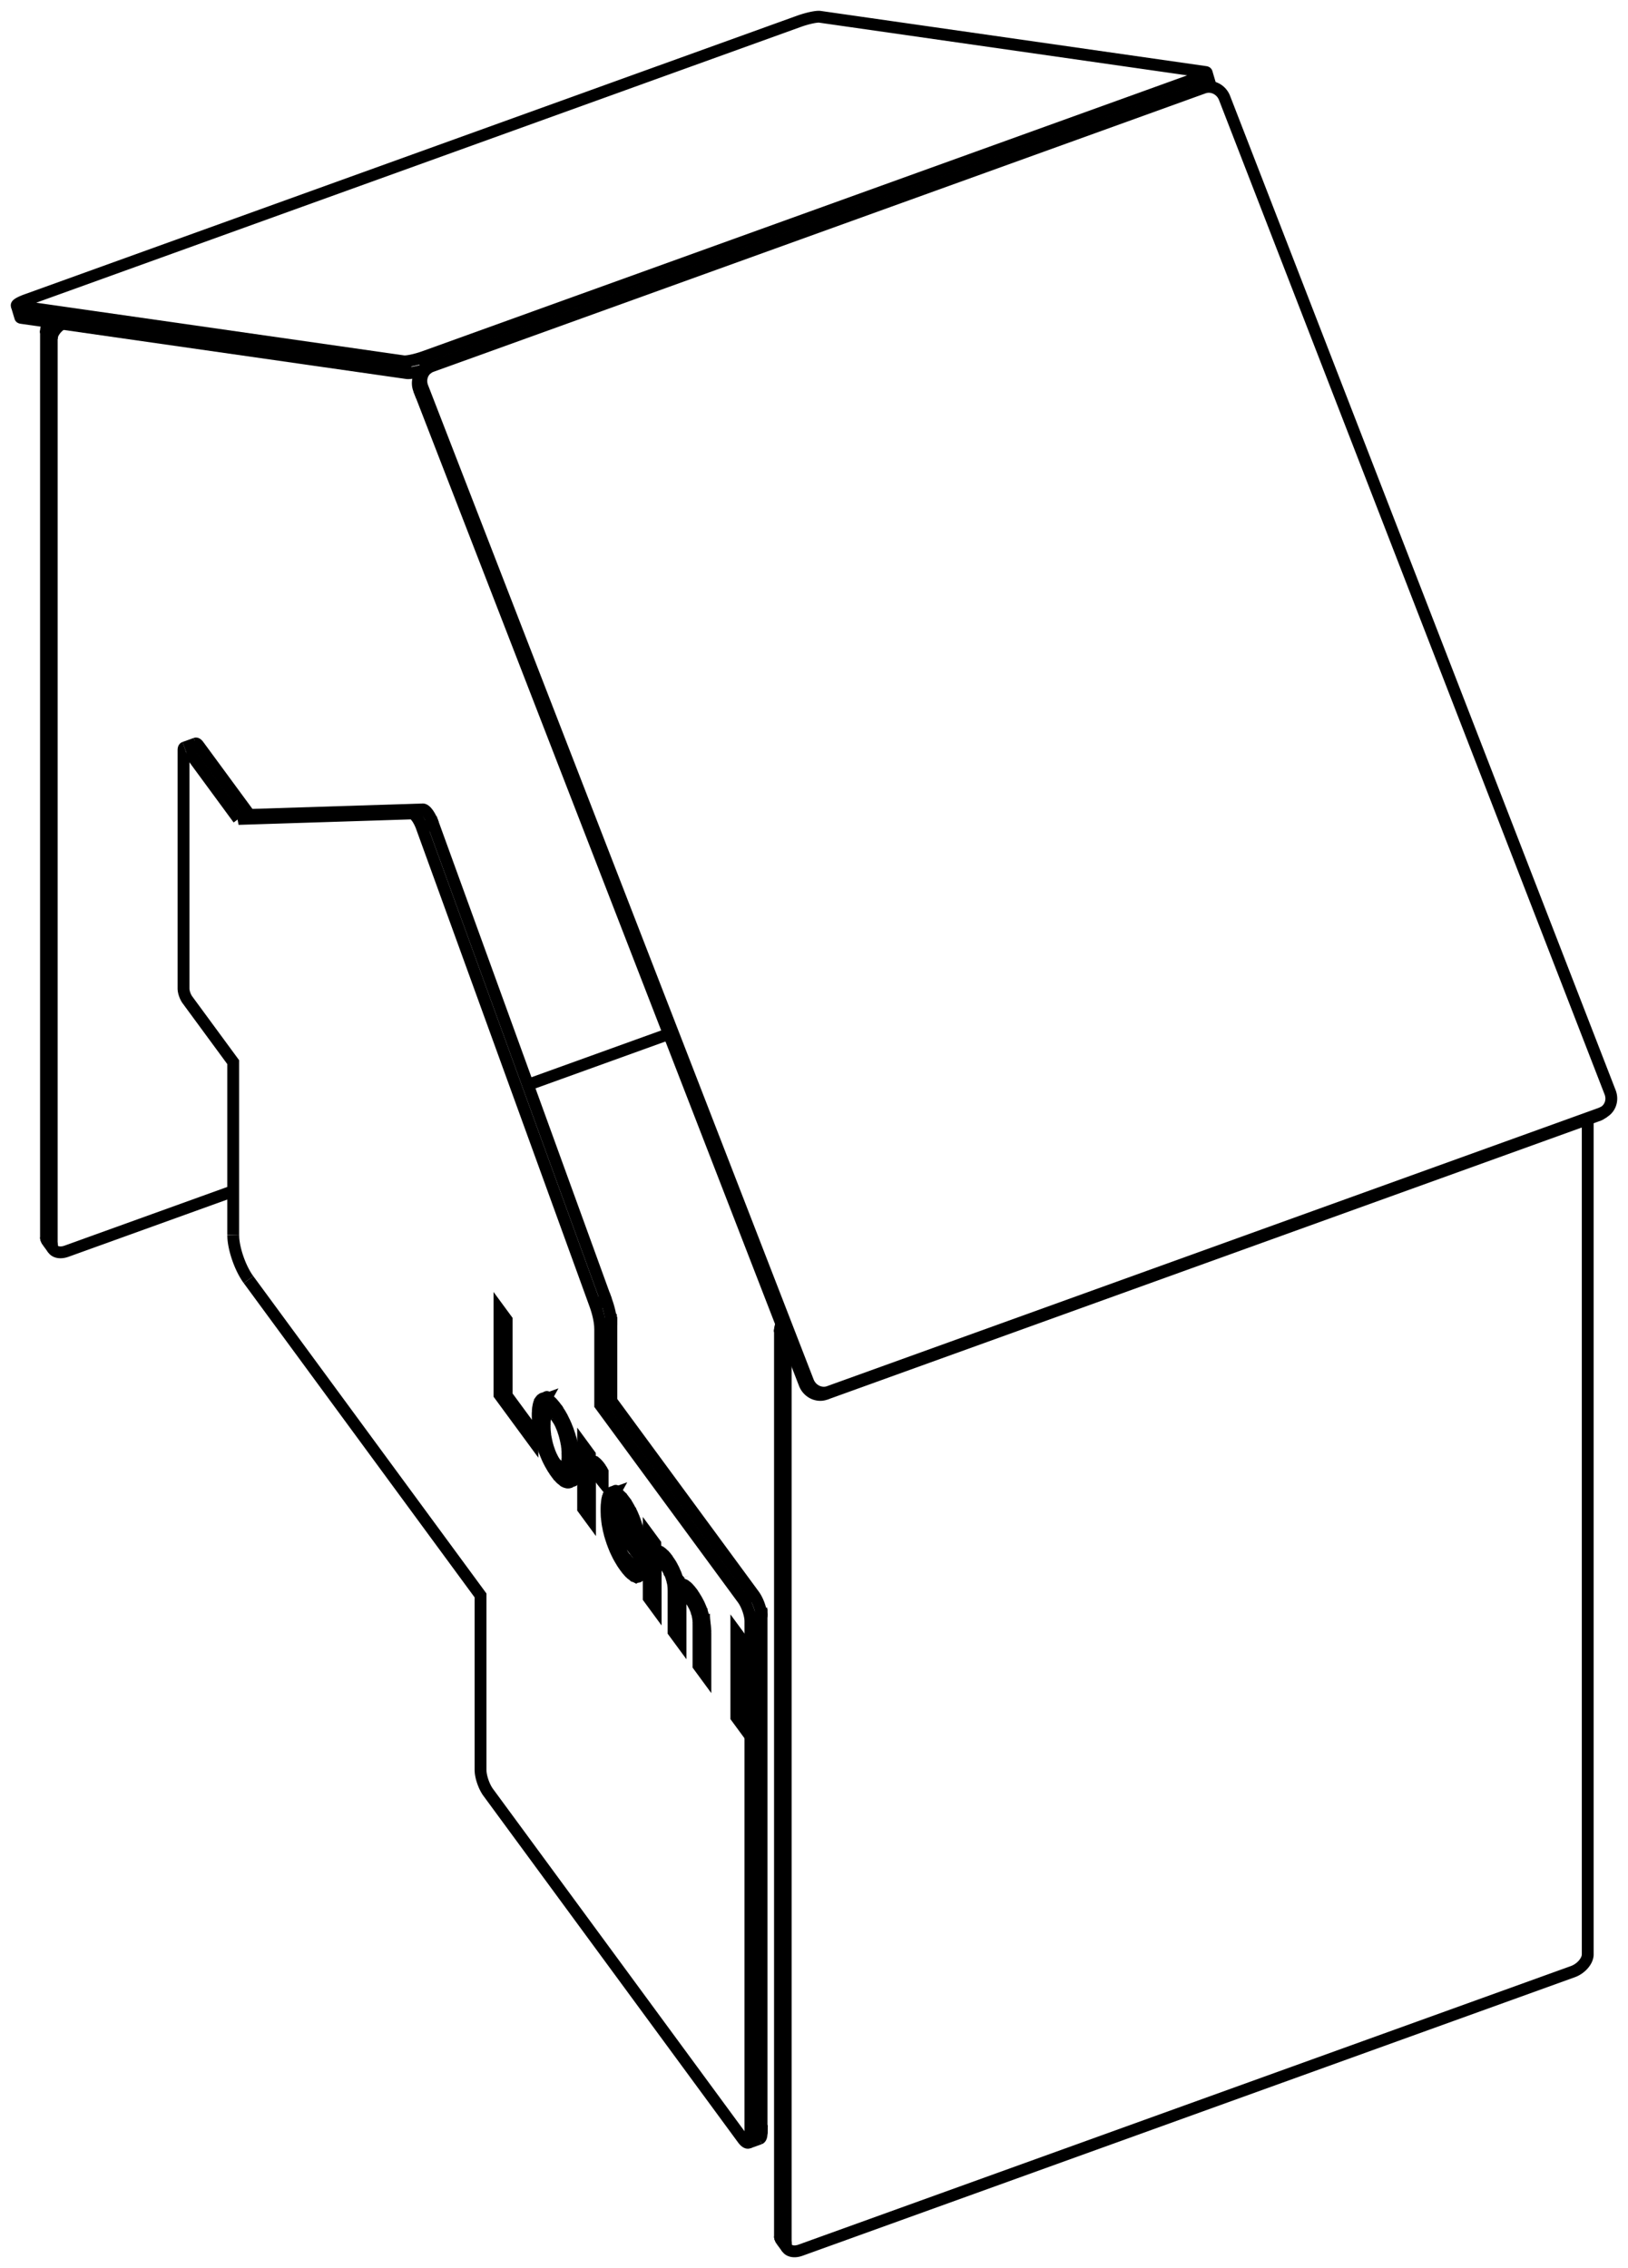 <svg version="1.1" xmlns="http://www.w3.org/2000/svg" viewBox="-48.729 -54.655 97.458 135.78" fill="none" stroke="black" stroke-width="0.6%" vector-effect="non-scaling-stroke">
    <path d="M -23.647 -31.34 L -0.565 28.191 A 1 0.943 237.622 0 0 0.628 28.819 L 0.685 28.8 L 0.896 28.666 L 47.13 11.99 L 47.239 11.943 A 1 0.943 237.622 0 0 47.305 11.904 A 1 0.943 237.622 0 0 47.659 10.739 L 24.576 -48.792 A 1 0.943 237.622 0 0 23.383 -49.42 L 23.326 -49.402 L -22.908 -32.725 L -23.016 -32.678 A 1 0.943 237.622 0 0 -23.082 -32.64 A 1 0.943 237.622 0 0 -23.436 -31.474 L -0.353 28.057 A 1 0.943 237.622 0 0 0.84 28.685 L 0.896 28.666" />
    <path d="M -23.294 -32.506 A 1 0.943 237.622 0 0 -23.647 -31.34 L -23.436 -31.474" />
    <path d="M 0.628 28.819 L 0.84 28.685" />
    <path d="M 47.027 12.077 A 1 0.943 237.622 0 0 47.094 12.038" />
    <path d="M 46.919 12.124 L 47.027 12.077 L 47.239 11.943" />
    <path d="M 0.685 28.8 L 46.919 12.124 L 47.13 11.99" />
    <path d="M -47.516 -35.659 A 1 0.162 163.409 0 0 -47.447 -35.623 L -24.365 -32.317 A 1 0.162 163.409 0 0 -23.231 -32.546" />
    <path d="M 23.558 -49.452 A 1 0.162 163.409 0 0 23.717 -49.599" />
    <path d="M 23.21 -49.36 L 23.016 -50.012 A 1 0.162 163.409 0 0 23.505 -50.309 A 1 0.162 163.409 0 0 23.436 -50.344 L 0.353 -53.65 A 1 0.162 163.409 0 0 -0.84 -53.401 L -0.896 -53.381 L -47.13 -36.705 L -47.239 -36.665 A 1 0.162 163.409 0 0 -47.728 -36.368 A 1 0.162 163.409 0 0 -47.659 -36.333 L -24.576 -33.026 A 1 0.162 163.409 0 0 -23.383 -33.275 L -23.326 -33.295 L 22.908 -49.971 L 23.016 -50.012" />
    <path d="M 23.102 -49.321 L 22.908 -49.971" />
    <path d="M -2.03 79.284 A 1 0.634 323.696 0 0 -1.954 79.469" />
    <path d="M -2.037 79.197 L -2.03 79.284 L -1.687 79.751 A 1 0.634 323.696 0 0 -1.61 79.936 A 1 0.634 323.696 0 0 -0.805 80.057 L 45.429 63.381 A 1 0.634 323.696 0 0 46.317 62.392 L 46.318 62.347 L 46.318 12.341" />
    <path d="M -2.037 24.973 L -2.037 79.197 L -1.694 79.664 L -1.687 79.751" />
    <path d="M -2.035 24.928 L -2.037 24.973 L -1.694 25.441 L -1.694 79.664" />
    <path d="M -1.947 24.627 A 1 0.634 323.696 0 0 -2.035 24.928 L -1.692 25.395 L -1.694 25.441" />
    <path d="M -1.68 25.314 A 1 0.634 323.696 0 0 -1.692 25.395" />
    <path d="M -23.123 -32.614 L -23.326 -33.295" />
    <path d="M -23.176 -32.58 L -23.383 -33.275" />
    <path d="M -45.968 19.477 A 1 0.634 323.696 0 0 -45.892 19.662" />
    <path d="M -45.975 19.39 L -45.968 19.477 L -45.625 19.944 A 1 0.634 323.696 0 0 -45.549 20.129 A 1 0.634 323.696 0 0 -44.743 20.25 L -34.768 16.653" />
    <path d="M -45.975 -34.833 L -45.975 19.39 L -45.632 19.858 L -45.625 19.944" />
    <path d="M -45.973 -34.879 L -45.975 -34.833 L -45.632 -34.366 L -45.632 19.858" />
    <path d="M -45.756 -35.381 A 1 0.634 323.696 0 0 -45.973 -34.879 L -45.63 -34.412 L -45.632 -34.366" />
    <path d="M -45.006 -35.274 A 1 0.634 323.696 0 0 -45.63 -34.412" />
    <path d="M -17.127 10.29 L -8.686 7.245" />
    <path d="M -33.853 21.952 L -19.962 40.86 L -19.962 51.312 L -19.958 51.406 A 1 0.327 70.166 0 0 -19.504 52.648 L -4.263 73.394 A 1 0.327 70.166 0 0 -3.924 73.621 A 1 0.327 70.166 0 0 -3.806 73.347 L -3.806 73.303 L -3.806 42.41 L -3.809 42.316 A 1 0.327 70.166 0 0 -4.263 41.074 L -12.799 29.455 L -12.799 24.924 L -12.806 24.736 A 2 0.653 70.166 0 0 -13.109 23.432 L -23.47 -5.104 A 1 0.327 70.166 0 0 -24.097 -5.957 L -34.458 -5.627 L -33.792 -5.868 L -36.848 -10.028 A 0.5 0.163 70.166 0 0 -37.017 -10.141" />
    <path d="M -3.257 73.381 A 1 0.327 70.166 0 0 -3.14 73.106 L -3.806 73.347" />
    <path d="M -3.14 73.106 L -3.139 73.063 L -3.806 73.303" />
    <path d="M -3.139 73.063 L -3.139 42.17 L -3.806 42.41" />
    <path d="M -3.139 42.17 L -3.142 42.075 L -3.809 42.316" />
    <path d="M -3.142 42.075 A 1 0.327 70.166 0 0 -3.596 40.833 L -12.132 29.214 L -12.799 29.455" />
    <path d="M -12.132 29.214 L -12.132 24.684 L -12.799 24.924" />
    <path d="M -12.132 24.684 L -12.14 24.495 L -12.806 24.736" />
    <path d="M -12.14 24.495 A 2 0.653 70.166 0 0 -12.442 23.192 L -13.109 23.432" />
    <path d="M -12.442 23.192 L -22.804 -5.344 L -23.47 -5.104" />
    <path d="M -22.804 -5.344 A 1 0.327 70.166 0 0 -23.43 -6.197 L -24.097 -5.957" />
    <path d="M -23.43 -6.197 L -33.792 -5.868" />
    <path d="M -34.768 19.279 L -34.761 19.468 A 2 0.653 70.166 0 0 -33.853 21.952" />
    <path d="M -34.458 -5.627 L -37.514 -9.787 A 0.5 0.163 70.166 0 0 -37.684 -9.901 L -37.017 -10.141" />
    <path d="M -37.684 -9.901 A 0.5 0.163 70.166 0 0 -37.743 -9.764 L -37.743 -9.742 L -37.743 4.528 L -37.741 4.575 A 0.5 0.163 70.166 0 0 -37.514 5.196 L -34.768 8.934 L -34.768 19.279" />
    <path d="M -11.311 39.148 C -11.3 39.16 -11.29 39.18 -11.28 39.191 C -11.27 39.2 -11.26 39.22 -11.249 39.232 C -11.24 39.25 -11.23 39.26 -11.217 39.272 C -11.21 39.28 -11.2 39.3 -11.186 39.311 C -11.18 39.32 -11.17 39.34 -11.155 39.348 C -11.14 39.36 -11.13 39.37 -11.124 39.384 C -11.11 39.4 -11.1 39.41 -11.093 39.419 C -11.08 39.43 -11.07 39.44 -11.063 39.453 C -11.05 39.46 -11.04 39.48 -11.03 39.486 C -11.02 39.5 -11.01 39.51 -10.998 39.519 C -10.99 39.53 -10.98 39.54 -10.967 39.549 C -10.96 39.56 -10.95 39.57 -10.935 39.577 C -10.92 39.59 -10.91 39.6 -10.903 39.604 C -10.89 39.61 -10.88 39.62 -10.872 39.629 C -10.86 39.64 -10.85 39.64 -10.841 39.651 C -10.83 39.66 -10.82 39.66 -10.811 39.671 C -10.8 39.68 -10.79 39.68 -10.781 39.689 C -10.77 39.69 -10.76 39.7 -10.752 39.705 C -10.74 39.71 -10.73 39.71 -10.724 39.718 C -10.71 39.72 -10.7 39.73 -10.695 39.729 C -10.69 39.73 -10.68 39.73 -10.67 39.737 C -10.66 39.74 -10.65 39.74 -10.645 39.743 C -10.64 39.74 -10.63 39.75 -10.62 39.746 C -10.61 39.75 -10.6 39.75 -10.596 39.748 C -10.59 39.75 -10.58 39.75 -10.573 39.747 C -10.57 39.75 -10.56 39.75 -10.55 39.745 C -10.54 39.74 -10.54 39.74 -10.528 39.74 C -10.52 39.74 -10.51 39.74 -10.507 39.734 C -10.5 39.73 -10.49 39.73 -10.486 39.725 C -10.48 39.72 -10.47 39.72 -10.463 39.713 C -10.46 39.71 -10.45 39.7 -10.441 39.698 C -10.43 39.69 -10.43 39.69 -10.42 39.681 C -10.41 39.67 -10.41 39.67 -10.399 39.661 L -10.652 39.011 C -10.66 39.02 -10.67 39.02 -10.677 39.026 C -10.69 39.03 -10.69 39.03 -10.703 39.037 C -10.71 39.04 -10.72 39.04 -10.723 39.043 C -10.73 39.04 -10.74 39.05 -10.744 39.047 C -10.75 39.05 -10.76 39.05 -10.766 39.05 C -10.77 39.05 -10.78 39.05 -10.788 39.05 C -10.8 39.05 -10.8 39.05 -10.81 39.049 C -10.82 39.05 -10.83 39.05 -10.834 39.045 C -10.84 39.04 -10.85 39.04 -10.857 39.04 C -10.87 39.04 -10.87 39.04 -10.882 39.033 C -10.89 39.03 -10.91 39.02 -10.918 39.018 C -10.92 39.02 -10.93 39.01 -10.937 39.009 C -10.94 39.01 -10.95 39 -10.958 38.998 C -10.96 38.99 -10.97 38.99 -10.978 38.984 C -10.99 38.98 -10.99 38.97 -10.999 38.969 C -11.01 38.96 -11.01 38.96 -11.021 38.953 C -11.03 38.95 -11.04 38.94 -11.042 38.934 C -11.05 38.93 -11.06 38.92 -11.065 38.914 C -11.07 38.91 -11.08 38.9 -11.087 38.892 C -11.1 38.88 -11.1 38.88 -11.111 38.868 C -11.12 38.86 -11.13 38.85 -11.136 38.842 C -11.15 38.82 -11.17 38.81 -11.186 38.785 C -11.2 38.77 -11.22 38.74 -11.237 38.722 C -11.25 38.7 -11.27 38.68 -11.289 38.653 C -11.3 38.64 -11.31 38.63 -11.316 38.615 C -11.33 38.6 -11.33 38.59 -11.343 38.576 C -11.35 38.56 -11.36 38.55 -11.37 38.536 C -11.38 38.52 -11.39 38.51 -11.397 38.494 C -11.41 38.48 -11.41 38.47 -11.423 38.452 C -11.43 38.44 -11.44 38.42 -11.449 38.409 C -11.46 38.39 -11.47 38.38 -11.475 38.364 C -11.48 38.35 -11.49 38.33 -11.5 38.319 C -11.51 38.3 -11.52 38.29 -11.525 38.272 C -11.53 38.26 -11.54 38.24 -11.55 38.225 C -11.56 38.21 -11.57 38.19 -11.574 38.176 C -11.58 38.16 -11.59 38.14 -11.598 38.127 C -11.61 38.11 -11.62 38.09 -11.626 38.066 C -11.63 38.05 -11.64 38.03 -11.652 38.005 C -11.66 37.98 -11.67 37.96 -11.679 37.942 C -11.69 37.92 -11.7 37.9 -11.704 37.879 C -11.71 37.86 -11.72 37.84 -11.729 37.815 C -11.74 37.79 -11.74 37.77 -11.752 37.75 C -11.76 37.73 -11.77 37.71 -11.775 37.684 C -11.78 37.66 -11.79 37.64 -11.797 37.618 C -11.81 37.59 -11.82 37.56 -11.825 37.529 C -11.83 37.5 -11.84 37.47 -11.851 37.441 C -11.86 37.43 -11.86 37.41 -11.863 37.397 C -11.87 37.38 -11.87 37.37 -11.875 37.353 C -11.88 37.34 -11.88 37.32 -11.886 37.309 C -11.89 37.29 -11.89 37.28 -11.897 37.265 C -11.9 37.25 -11.9 37.24 -11.907 37.221 C -11.91 37.21 -11.91 37.19 -11.917 37.178 C -11.92 37.15 -11.93 37.12 -11.935 37.092 C -11.94 37.08 -11.94 37.06 -11.943 37.048 C -11.95 37.03 -11.95 37.02 -11.951 37.004 C -11.95 36.99 -11.96 36.98 -11.959 36.961 C -11.96 36.95 -11.96 36.93 -11.965 36.918 C -11.97 36.9 -11.97 36.89 -11.971 36.875 C -11.97 36.86 -11.98 36.85 -11.977 36.833 C -11.98 36.82 -11.98 36.8 -11.982 36.791 C -11.98 36.78 -11.99 36.76 -11.987 36.749 C -11.99 36.72 -11.99 36.69 -11.995 36.668 C -12 36.64 -12 36.61 -12 36.588 C -12 36.56 -12 36.54 -12.004 36.509 C -12.01 36.48 -12.01 36.46 -12.006 36.433 L -10.368 38.662 L -10.368 38.394 C -10.37 38.36 -10.37 38.33 -10.369 38.292 C -10.37 38.26 -10.37 38.22 -10.372 38.189 C -10.37 38.15 -10.37 38.12 -10.376 38.083 C -10.38 38.05 -10.38 38.01 -10.382 37.975 C -10.38 37.94 -10.39 37.91 -10.39 37.875 C -10.39 37.84 -10.4 37.81 -10.4 37.774 C -10.4 37.74 -10.41 37.7 -10.411 37.67 C -10.41 37.65 -10.42 37.64 -10.418 37.618 C -10.42 37.6 -10.42 37.58 -10.425 37.565 C -10.43 37.55 -10.43 37.53 -10.433 37.509 C -10.44 37.49 -10.44 37.47 -10.442 37.452 C -10.45 37.43 -10.45 37.41 -10.451 37.395 C -10.45 37.38 -10.46 37.36 -10.461 37.338 C -10.46 37.32 -10.47 37.3 -10.472 37.28 C -10.48 37.26 -10.48 37.24 -10.484 37.222 C -10.49 37.2 -10.49 37.18 -10.496 37.164 C -10.5 37.14 -10.5 37.12 -10.509 37.105 C -10.51 37.09 -10.52 37.07 -10.521 37.049 C -10.53 37.03 -10.53 37.01 -10.535 36.992 C -10.54 36.97 -10.54 36.95 -10.549 36.936 C -10.55 36.92 -10.56 36.9 -10.564 36.879 C -10.57 36.86 -10.57 36.84 -10.579 36.823 C -10.58 36.8 -10.59 36.78 -10.595 36.766 C -10.6 36.75 -10.61 36.73 -10.612 36.709 C -10.62 36.69 -10.62 36.67 -10.63 36.652 C -10.64 36.63 -10.64 36.61 -10.649 36.591 C -10.66 36.57 -10.66 36.55 -10.669 36.53 C -10.68 36.51 -10.68 36.49 -10.69 36.469 C -10.7 36.45 -10.7 36.43 -10.711 36.409 C -10.72 36.39 -10.73 36.37 -10.733 36.349 C -10.74 36.33 -10.75 36.31 -10.756 36.29 C -10.76 36.27 -10.77 36.25 -10.779 36.23 C -10.79 36.21 -10.79 36.19 -10.803 36.172 C -10.81 36.16 -10.82 36.14 -10.821 36.128 C -10.83 36.11 -10.83 36.1 -10.84 36.084 C -10.85 36.07 -10.85 36.05 -10.859 36.041 C -10.87 36.03 -10.87 36.01 -10.879 35.998 C -10.89 35.97 -10.9 35.94 -10.918 35.913 C -10.93 35.89 -10.95 35.86 -10.959 35.83 C -10.97 35.82 -10.97 35.8 -10.981 35.788 C -10.99 35.77 -10.99 35.76 -11.002 35.746 C -11.01 35.73 -11.02 35.72 -11.024 35.705 C -11.03 35.69 -11.04 35.68 -11.046 35.665 C -11.05 35.65 -11.06 35.64 -11.069 35.625 C -11.08 35.61 -11.08 35.6 -11.091 35.586 C -11.1 35.57 -11.11 35.56 -11.114 35.547 C -11.12 35.53 -11.13 35.52 -11.137 35.509 C -11.15 35.49 -11.16 35.48 -11.164 35.463 C -11.17 35.45 -11.18 35.43 -11.192 35.419 C -11.2 35.4 -11.21 35.39 -11.22 35.375 C -11.23 35.36 -11.24 35.35 -11.249 35.332 C -11.26 35.32 -11.27 35.3 -11.277 35.291 C -11.29 35.28 -11.3 35.26 -11.305 35.249 C -11.31 35.24 -11.32 35.22 -11.334 35.209 C -11.34 35.2 -11.35 35.18 -11.363 35.17 C -11.37 35.16 -11.38 35.14 -11.394 35.128 C -11.4 35.11 -11.41 35.1 -11.425 35.088 C -11.44 35.08 -11.45 35.06 -11.456 35.05 C -11.47 35.04 -11.48 35.03 -11.486 35.013 C -11.5 35 -11.51 34.99 -11.517 34.978 C -11.53 34.97 -11.54 34.96 -11.547 34.945 C -11.56 34.93 -11.57 34.92 -11.577 34.914 C -11.59 34.9 -11.6 34.89 -11.607 34.885 C -11.62 34.87 -11.63 34.86 -11.645 34.849 C -11.66 34.84 -11.67 34.83 -11.683 34.817 C -11.7 34.81 -11.71 34.8 -11.72 34.788 C -11.73 34.78 -11.74 34.77 -11.757 34.762 C -11.77 34.75 -11.78 34.75 -11.793 34.74 C -11.81 34.73 -11.82 34.73 -11.829 34.72 C -11.84 34.71 -11.85 34.71 -11.864 34.704 C -11.88 34.7 -11.89 34.69 -11.898 34.69 C -11.91 34.69 -11.92 34.68 -11.931 34.68 C -11.94 34.68 -11.95 34.67 -11.963 34.673 C -11.97 34.67 -11.98 34.67 -11.995 34.669 C -12 34.67 -12.02 34.67 -12.025 34.668 C -12.03 34.67 -12.04 34.67 -12.045 34.669 C -12.05 34.67 -12.06 34.67 -12.065 34.672 C -12.07 34.67 -12.08 34.68 -12.084 34.677 C -12.09 34.68 -12.1 34.68 -12.103 34.683 C -12.11 34.69 -12.12 34.69 -12.129 34.694 C -12.14 34.7 -12.15 34.7 -12.155 34.708 C -12.16 34.71 -12.17 34.72 -12.179 34.726 C -12.19 34.73 -12.19 34.74 -12.202 34.746 C -12.21 34.75 -12.22 34.76 -12.223 34.77 C -12.23 34.78 -12.24 34.79 -12.244 34.796 C -12.25 34.81 -12.26 34.81 -12.264 34.825 C -12.27 34.84 -12.28 34.85 -12.282 34.857 C -12.29 34.87 -12.29 34.88 -12.299 34.89 C -12.3 34.9 -12.31 34.91 -12.315 34.926 C -12.32 34.94 -12.32 34.95 -12.33 34.964 C -12.33 34.98 -12.34 34.99 -12.343 35.005 C -12.35 35.02 -12.35 35.03 -12.355 35.047 C -12.36 35.06 -12.36 35.08 -12.367 35.092 C -12.37 35.11 -12.37 35.12 -12.377 35.14 C -12.38 35.16 -12.38 35.17 -12.386 35.189 C -12.39 35.21 -12.39 35.22 -12.394 35.242 C -12.4 35.26 -12.4 35.28 -12.401 35.298 C -12.4 35.32 -12.4 35.34 -12.407 35.355 C -12.41 35.37 -12.41 35.39 -12.411 35.415 C -12.41 35.46 -12.42 35.5 -12.418 35.54 C -12.42 35.56 -12.42 35.58 -12.419 35.605 C -12.42 35.63 -12.42 35.65 -12.42 35.671 L -12.42 35.79 C -12.42 35.81 -12.42 35.83 -12.419 35.852 C -12.42 35.87 -12.42 35.89 -12.418 35.915 C -12.42 35.94 -12.42 35.96 -12.416 35.979 C -12.42 36 -12.41 36.02 -12.413 36.043 C -12.41 36.07 -12.41 36.09 -12.409 36.109 C -12.41 36.13 -12.41 36.15 -12.404 36.176 C -12.4 36.2 -12.4 36.22 -12.398 36.244 C -12.4 36.27 -12.39 36.29 -12.391 36.313 C -12.39 36.33 -12.39 36.35 -12.385 36.368 C -12.38 36.39 -12.38 36.41 -12.378 36.424 C -12.38 36.44 -12.37 36.46 -12.37 36.48 C -12.37 36.5 -12.36 36.52 -12.362 36.537 C -12.36 36.56 -12.36 36.58 -12.352 36.594 C -12.35 36.61 -12.35 36.63 -12.343 36.652 C -12.34 36.67 -12.34 36.69 -12.332 36.711 C -12.33 36.73 -12.32 36.75 -12.321 36.77 C -12.32 36.79 -12.31 36.81 -12.309 36.827 C -12.31 36.85 -12.3 36.87 -12.297 36.885 C -12.29 36.9 -12.29 36.92 -12.284 36.943 C -12.28 36.96 -12.28 36.98 -12.271 37.001 C -12.27 37.02 -12.26 37.04 -12.256 37.06 C -12.25 37.08 -12.25 37.1 -12.241 37.119 C -12.24 37.14 -12.23 37.16 -12.226 37.178 C -12.22 37.2 -12.21 37.22 -12.209 37.237 C -12.2 37.26 -12.19 37.29 -12.186 37.317 C -12.18 37.34 -12.17 37.37 -12.163 37.396 C -12.15 37.42 -12.15 37.45 -12.137 37.476 C -12.13 37.5 -12.12 37.53 -12.111 37.556 C -12.1 37.58 -12.09 37.61 -12.085 37.634 C -12.08 37.66 -12.07 37.69 -12.057 37.711 C -12.05 37.74 -12.04 37.76 -12.029 37.789 C -12.02 37.81 -12.01 37.84 -12 37.865 C -11.99 37.89 -11.98 37.92 -11.97 37.941 C -11.96 37.97 -11.95 37.99 -11.94 38.016 C -11.93 38.04 -11.92 38.07 -11.908 38.091 C -11.9 38.12 -11.89 38.14 -11.876 38.164 C -11.87 38.18 -11.86 38.19 -11.856 38.21 C -11.85 38.22 -11.84 38.24 -11.835 38.255 C -11.83 38.27 -11.82 38.28 -11.814 38.299 C -11.81 38.31 -11.8 38.33 -11.793 38.344 C -11.78 38.37 -11.76 38.4 -11.75 38.43 C -11.74 38.46 -11.72 38.49 -11.706 38.515 C -11.69 38.54 -11.68 38.57 -11.661 38.598 C -11.65 38.63 -11.63 38.65 -11.616 38.679 C -11.6 38.71 -11.59 38.73 -11.57 38.758 C -11.55 38.78 -11.54 38.81 -11.523 38.834 C -11.51 38.85 -11.51 38.86 -11.497 38.876 C -11.49 38.89 -11.48 38.9 -11.471 38.917 C -11.46 38.93 -11.45 38.94 -11.444 38.957 C -11.44 38.97 -11.43 38.98 -11.418 38.997 C -11.4 39.02 -11.38 39.05 -11.365 39.074 C -11.35 39.1 -11.33 39.12 -11.311 39.148 Z" />
    <path d="M -8.772 38.695 C -8.79 38.67 -8.8 38.65 -8.82 38.632 C -8.84 38.61 -8.85 38.59 -8.868 38.571 C -8.88 38.55 -8.9 38.53 -8.915 38.515 C -8.93 38.5 -8.95 38.48 -8.961 38.462 C -8.98 38.45 -8.99 38.43 -9.002 38.418 C -9.02 38.4 -9.03 38.39 -9.043 38.378 C -9.06 38.36 -9.07 38.35 -9.082 38.341 C -9.1 38.33 -9.11 38.32 -9.121 38.308 C -9.13 38.3 -9.15 38.29 -9.16 38.278 C -9.17 38.27 -9.17 38.27 -9.179 38.265 C -9.18 38.26 -9.19 38.26 -9.197 38.253 C -9.2 38.25 -9.21 38.25 -9.216 38.242 C -9.22 38.24 -9.23 38.23 -9.234 38.231 C -9.24 38.23 -9.25 38.23 -9.252 38.222 C -9.26 38.22 -9.26 38.22 -9.27 38.214 C -9.28 38.21 -9.29 38.21 -9.297 38.203 C -9.31 38.2 -9.32 38.2 -9.324 38.195 C -9.33 38.19 -9.34 38.19 -9.35 38.189 C -9.36 38.19 -9.37 38.19 -9.376 38.186 C -9.38 38.19 -9.39 38.19 -9.4 38.185 C -9.41 38.19 -9.42 38.19 -9.424 38.187 C -9.43 38.19 -9.44 38.19 -9.448 38.192 C -9.46 38.19 -9.46 38.2 -9.47 38.198 C -9.48 38.2 -9.48 38.2 -9.49 38.207 L -9.501 37.773 L -9.892 37.241 L -9.892 41.01 L -9.479 41.573 L -9.479 38.821 C -9.48 38.81 -9.47 38.81 -9.467 38.798 C -9.46 38.79 -9.46 38.78 -9.455 38.776 C -9.45 38.77 -9.45 38.76 -9.442 38.757 C -9.44 38.75 -9.43 38.75 -9.428 38.741 C -9.42 38.74 -9.42 38.73 -9.415 38.728 C -9.41 38.72 -9.41 38.72 -9.401 38.717 C -9.4 38.71 -9.39 38.71 -9.387 38.708 C -9.38 38.71 -9.38 38.7 -9.371 38.701 C -9.37 38.7 -9.36 38.7 -9.354 38.696 C -9.35 38.7 -9.34 38.69 -9.336 38.694 C -9.33 38.69 -9.32 38.69 -9.318 38.694 C -9.31 38.69 -9.3 38.7 -9.298 38.697 C -9.29 38.7 -9.29 38.7 -9.282 38.701 C -9.28 38.7 -9.27 38.7 -9.265 38.707 C -9.26 38.71 -9.25 38.71 -9.248 38.714 C -9.24 38.72 -9.24 38.72 -9.231 38.723 C -9.22 38.73 -9.22 38.73 -9.213 38.734 C -9.21 38.74 -9.2 38.74 -9.194 38.746 C -9.19 38.75 -9.18 38.75 -9.176 38.76 C -9.17 38.76 -9.16 38.77 -9.157 38.775 C -9.15 38.78 -9.14 38.79 -9.138 38.791 C -9.13 38.8 -9.12 38.8 -9.118 38.809 C -9.11 38.81 -9.11 38.82 -9.099 38.828 C -9.09 38.83 -9.09 38.84 -9.079 38.848 C -9.07 38.86 -9.05 38.88 -9.041 38.89 C -9.03 38.9 -9.01 38.92 -9.002 38.936 C -9 38.94 -8.99 38.95 -8.982 38.96 C -8.98 38.97 -8.97 38.98 -8.962 38.986 C -8.96 38.99 -8.95 39 -8.942 39.012 C -8.94 39.02 -8.93 39.03 -8.922 39.038 C -8.91 39.05 -8.91 39.06 -8.898 39.072 C -8.89 39.08 -8.88 39.09 -8.874 39.106 C -8.87 39.12 -8.86 39.13 -8.85 39.141 C -8.84 39.15 -8.83 39.17 -8.826 39.177 C -8.82 39.19 -8.81 39.2 -8.802 39.214 C -8.79 39.23 -8.79 39.24 -8.779 39.252 C -8.77 39.26 -8.76 39.28 -8.756 39.291 C -8.75 39.3 -8.74 39.32 -8.733 39.33 C -8.73 39.34 -8.72 39.35 -8.714 39.365 C -8.71 39.38 -8.7 39.39 -8.695 39.4 C -8.69 39.41 -8.68 39.42 -8.676 39.436 C -8.67 39.45 -8.66 39.46 -8.658 39.472 C -8.65 39.48 -8.65 39.49 -8.642 39.506 C -8.64 39.52 -8.63 39.53 -8.626 39.54 C -8.62 39.55 -8.62 39.56 -8.611 39.575 C -8.61 39.59 -8.6 39.6 -8.596 39.61 C -8.59 39.62 -8.59 39.63 -8.581 39.646 C -8.58 39.66 -8.57 39.67 -8.567 39.682 C -8.56 39.69 -8.56 39.71 -8.554 39.718 C -8.55 39.73 -8.54 39.74 -8.541 39.754 C -8.54 39.76 -8.53 39.77 -8.532 39.78 C -8.53 39.79 -8.53 39.8 -8.524 39.805 C -8.52 39.82 -8.51 39.84 -8.508 39.856 C -8.5 39.87 -8.5 39.89 -8.493 39.907 C -8.49 39.92 -8.48 39.94 -8.48 39.957 C -8.48 39.97 -8.47 39.99 -8.469 40.005 C -8.46 40.02 -8.46 40.04 -8.458 40.052 C -8.45 40.08 -8.45 40.11 -8.443 40.133 C -8.44 40.16 -8.43 40.19 -8.43 40.212 C -8.41 40.34 -8.41 40.45 -8.406 40.563 L -8.406 43.033 L -7.99 43.599 L -7.99 41.098 C -7.99 41.08 -7.99 41.06 -7.985 41.041 C -7.98 41.03 -7.98 41.02 -7.981 41.014 C -7.98 41.01 -7.98 41 -7.977 40.989 C -7.98 40.98 -7.97 40.97 -7.972 40.965 C -7.97 40.96 -7.97 40.95 -7.967 40.941 C -7.97 40.93 -7.96 40.93 -7.961 40.92 C -7.96 40.91 -7.96 40.91 -7.955 40.899 C -7.95 40.89 -7.95 40.89 -7.948 40.88 C -7.95 40.87 -7.94 40.87 -7.94 40.862 C -7.94 40.86 -7.93 40.85 -7.932 40.846 C -7.93 40.84 -7.93 40.84 -7.923 40.831 C -7.92 40.83 -7.92 40.82 -7.914 40.817 C -7.91 40.81 -7.91 40.81 -7.904 40.805 C -7.9 40.8 -7.9 40.8 -7.893 40.794 C -7.89 40.79 -7.89 40.79 -7.882 40.785 C -7.88 40.78 -7.87 40.78 -7.867 40.776 C -7.86 40.77 -7.86 40.77 -7.851 40.769 C -7.85 40.77 -7.84 40.76 -7.833 40.764 C -7.83 40.76 -7.82 40.76 -7.814 40.761 C -7.81 40.76 -7.8 40.76 -7.792 40.762 C -7.78 40.76 -7.78 40.76 -7.77 40.766 C -7.76 40.77 -7.75 40.77 -7.747 40.772 C -7.74 40.78 -7.73 40.78 -7.723 40.782 C -7.72 40.78 -7.71 40.79 -7.706 40.791 C -7.7 40.79 -7.7 40.8 -7.69 40.8 C -7.68 40.8 -7.68 40.81 -7.673 40.811 C -7.67 40.82 -7.66 40.82 -7.656 40.824 C -7.65 40.83 -7.64 40.83 -7.639 40.837 C -7.63 40.84 -7.63 40.85 -7.621 40.852 C -7.61 40.86 -7.61 40.86 -7.603 40.868 C -7.6 40.87 -7.59 40.88 -7.585 40.886 C -7.58 40.89 -7.57 40.9 -7.566 40.904 C -7.56 40.91 -7.55 40.92 -7.548 40.924 C -7.54 40.93 -7.54 40.94 -7.529 40.945 C -7.52 40.95 -7.52 40.96 -7.51 40.968 C -7.5 40.98 -7.48 41 -7.471 41.015 C -7.46 41.03 -7.44 41.05 -7.432 41.067 C -7.42 41.08 -7.41 41.09 -7.404 41.105 C -7.4 41.12 -7.39 41.13 -7.377 41.143 C -7.37 41.16 -7.36 41.17 -7.351 41.182 C -7.34 41.19 -7.33 41.21 -7.325 41.221 C -7.32 41.23 -7.31 41.25 -7.299 41.261 C -7.29 41.27 -7.28 41.29 -7.274 41.301 C -7.27 41.31 -7.26 41.33 -7.249 41.342 C -7.24 41.36 -7.23 41.37 -7.225 41.383 C -7.22 41.4 -7.21 41.42 -7.197 41.435 C -7.19 41.45 -7.18 41.47 -7.169 41.487 C -7.16 41.5 -7.15 41.52 -7.143 41.539 C -7.13 41.56 -7.13 41.57 -7.118 41.593 C -7.11 41.61 -7.1 41.63 -7.095 41.646 C -7.09 41.66 -7.08 41.68 -7.073 41.701 C -7.07 41.72 -7.06 41.74 -7.052 41.755 C -7.05 41.76 -7.05 41.77 -7.043 41.782 C -7.04 41.79 -7.04 41.8 -7.034 41.809 C -7.03 41.82 -7.02 41.84 -7.019 41.856 C -7.01 41.87 -7.01 41.89 -7.005 41.902 C -7 41.92 -7 41.93 -6.993 41.949 C -6.99 41.96 -6.98 41.98 -6.981 41.996 C -6.98 42.01 -6.97 42.03 -6.971 42.043 C -6.97 42.06 -6.96 42.07 -6.961 42.09 C -6.96 42.11 -6.96 42.12 -6.952 42.136 C -6.95 42.15 -6.95 42.17 -6.945 42.183 C -6.94 42.2 -6.94 42.22 -6.938 42.233 C -6.94 42.25 -6.93 42.27 -6.931 42.283 C -6.93 42.3 -6.93 42.32 -6.926 42.333 C -6.92 42.35 -6.92 42.37 -6.922 42.382 C -6.92 42.4 -6.92 42.41 -6.919 42.431 C -6.92 42.45 -6.92 42.46 -6.917 42.479 C -6.92 42.5 -6.92 42.51 -6.916 42.527 C -6.92 42.54 -6.92 42.56 -6.915 42.575 L -6.915 45.062 L -6.502 45.625 L -6.502 43.099 C -6.5 43.08 -6.5 43.05 -6.503 43.027 C -6.5 43 -6.5 42.98 -6.506 42.954 C -6.51 42.93 -6.51 42.9 -6.51 42.879 C -6.51 42.85 -6.51 42.83 -6.515 42.803 C -6.52 42.78 -6.52 42.75 -6.522 42.725 C -6.52 42.7 -6.53 42.67 -6.53 42.646 C -6.53 42.62 -6.54 42.59 -6.54 42.565 C -6.54 42.54 -6.55 42.51 -6.552 42.482 C -6.56 42.46 -6.56 42.44 -6.563 42.419 C -6.57 42.4 -6.57 42.38 -6.574 42.355 C -6.58 42.33 -6.58 42.31 -6.587 42.29 C -6.59 42.27 -6.6 42.25 -6.601 42.225 C -6.6 42.21 -6.61 42.2 -6.609 42.187 C -6.61 42.17 -6.62 42.16 -6.618 42.15 C -6.62 42.14 -6.62 42.12 -6.628 42.112 C -6.63 42.1 -6.63 42.09 -6.638 42.074 C -6.64 42.06 -6.64 42.05 -6.648 42.035 C -6.65 42.02 -6.66 42.01 -6.659 41.995 C -6.66 41.98 -6.67 41.97 -6.671 41.956 C -6.67 41.94 -6.68 41.93 -6.683 41.917 C -6.69 41.9 -6.69 41.89 -6.695 41.878 C -6.7 41.86 -6.7 41.85 -6.708 41.838 C -6.71 41.83 -6.72 41.81 -6.721 41.799 C -6.73 41.79 -6.73 41.77 -6.735 41.76 C -6.74 41.74 -6.75 41.72 -6.755 41.705 C -6.76 41.69 -6.77 41.67 -6.775 41.651 C -6.79 41.62 -6.8 41.58 -6.819 41.544 C -6.85 41.47 -6.88 41.4 -6.913 41.338 C -6.95 41.26 -6.99 41.19 -7.025 41.126 C -7.12 40.96 -7.21 40.82 -7.311 40.685 C -7.33 40.66 -7.35 40.63 -7.374 40.601 C -7.4 40.57 -7.42 40.55 -7.436 40.524 C -7.46 40.5 -7.48 40.48 -7.497 40.454 C -7.51 40.44 -7.52 40.43 -7.527 40.422 C -7.54 40.41 -7.55 40.4 -7.557 40.392 C -7.57 40.38 -7.58 40.37 -7.585 40.365 C -7.59 40.36 -7.6 40.35 -7.612 40.339 C -7.62 40.33 -7.63 40.32 -7.639 40.316 C -7.65 40.31 -7.66 40.3 -7.666 40.295 C -7.67 40.29 -7.68 40.28 -7.692 40.276 C -7.7 40.27 -7.71 40.26 -7.718 40.258 C -7.73 40.25 -7.73 40.25 -7.743 40.243 C -7.75 40.24 -7.76 40.23 -7.768 40.23 C -7.78 40.22 -7.79 40.22 -7.801 40.215 C -7.81 40.21 -7.82 40.21 -7.833 40.203 C -7.84 40.2 -7.85 40.2 -7.864 40.194 C -7.87 40.19 -7.88 40.19 -7.894 40.188 C -7.9 40.19 -7.91 40.19 -7.923 40.185 C -7.93 40.18 -7.94 40.18 -7.95 40.185 C -7.96 40.19 -7.97 40.19 -7.977 40.189 C -7.99 40.19 -7.99 40.19 -8.003 40.195 C -8.01 40.2 -8.01 40.2 -8.009 40.197 C -8.02 40.2 -8.02 40.2 -8.028 40.205 C -8.03 40.21 -8.04 40.21 -8.047 40.215 C -8.05 40.22 -8.06 40.22 -8.065 40.227 C -8.07 40.23 -8.08 40.24 -8.082 40.241 C -8.09 40.22 -8.09 40.21 -8.093 40.192 C -8.1 40.18 -8.1 40.16 -8.104 40.142 C -8.11 40.13 -8.11 40.11 -8.117 40.092 C -8.12 40.08 -8.13 40.06 -8.13 40.042 C -8.13 40.03 -8.14 40.01 -8.143 39.993 C -8.15 39.98 -8.15 39.96 -8.157 39.944 C -8.16 39.93 -8.17 39.91 -8.172 39.894 C -8.18 39.88 -8.18 39.86 -8.187 39.845 C -8.19 39.83 -8.2 39.81 -8.203 39.796 C -8.21 39.78 -8.21 39.76 -8.22 39.747 C -8.23 39.73 -8.23 39.71 -8.237 39.698 C -8.24 39.68 -8.25 39.67 -8.255 39.65 C -8.26 39.63 -8.27 39.61 -8.275 39.597 C -8.28 39.58 -8.29 39.56 -8.296 39.545 C -8.3 39.53 -8.31 39.51 -8.317 39.493 C -8.32 39.48 -8.33 39.46 -8.34 39.442 C -8.35 39.43 -8.35 39.41 -8.362 39.391 C -8.37 39.37 -8.38 39.36 -8.386 39.341 C -8.39 39.32 -8.4 39.31 -8.409 39.292 C -8.42 39.28 -8.43 39.26 -8.434 39.244 C -8.44 39.23 -8.45 39.21 -8.459 39.194 C -8.47 39.18 -8.48 39.16 -8.486 39.146 C -8.49 39.13 -8.5 39.11 -8.512 39.098 C -8.52 39.08 -8.53 39.07 -8.539 39.051 C -8.55 39.03 -8.56 39.02 -8.567 39.003 C -8.58 38.99 -8.59 38.97 -8.596 38.956 C -8.61 38.94 -8.62 38.93 -8.625 38.91 C -8.63 38.89 -8.64 38.88 -8.654 38.865 C -8.67 38.84 -8.69 38.81 -8.713 38.778 C -8.73 38.75 -8.75 38.72 -8.772 38.695 Z" />
    <path d="M -4.649 48.147 L -4.22 48.731 L -4.22 43.658 L -4.649 43.074 L -4.649 48.147 Z" />
    <path d="M -18.398 28.886 L -18.398 24.36 L -18.829 23.773 L -18.829 28.846 L -16.856 31.532 L -16.856 30.985 L -18.398 28.886 Z" />
    <path d="M -16.541 30.041 L -16.541 30.086 C -16.54 30.11 -16.54 30.13 -16.54 30.155 C -16.54 30.18 -16.54 30.2 -16.539 30.225 C -16.54 30.25 -16.54 30.27 -16.536 30.297 C -16.54 30.32 -16.53 30.34 -16.533 30.369 C -16.53 30.39 -16.53 30.42 -16.528 30.442 C -16.53 30.47 -16.52 30.49 -16.523 30.517 C -16.52 30.54 -16.52 30.57 -16.516 30.593 C -16.51 30.62 -16.51 30.64 -16.508 30.67 C -16.51 30.69 -16.5 30.71 -16.501 30.73 C -16.5 30.75 -16.5 30.77 -16.493 30.791 C -16.49 30.81 -16.49 30.83 -16.484 30.853 C -16.48 30.87 -16.48 30.89 -16.475 30.915 C -16.47 30.94 -16.47 30.96 -16.465 30.978 C -16.46 31 -16.46 31.02 -16.454 31.042 C -16.45 31.06 -16.45 31.08 -16.442 31.106 C -16.44 31.13 -16.43 31.15 -16.43 31.171 C -16.43 31.19 -16.42 31.21 -16.417 31.233 C -16.41 31.25 -16.41 31.27 -16.403 31.296 C -16.4 31.32 -16.39 31.34 -16.389 31.359 C -16.38 31.38 -16.38 31.4 -16.374 31.423 C -16.37 31.44 -16.36 31.47 -16.358 31.487 C -16.35 31.51 -16.35 31.53 -16.342 31.551 C -16.34 31.57 -16.33 31.59 -16.324 31.616 C -16.32 31.64 -16.31 31.66 -16.306 31.68 C -16.3 31.72 -16.28 31.76 -16.272 31.796 C -16.26 31.83 -16.25 31.87 -16.236 31.912 C -16.23 31.94 -16.22 31.97 -16.206 32.003 C -16.2 32.03 -16.19 32.06 -16.175 32.093 C -16.16 32.12 -16.15 32.15 -16.143 32.183 C -16.13 32.21 -16.12 32.24 -16.11 32.272 C -16.1 32.3 -16.09 32.33 -16.075 32.36 C -16.06 32.39 -16.05 32.42 -16.04 32.447 C -16.03 32.48 -16.02 32.5 -16.003 32.533 C -15.99 32.56 -15.98 32.59 -15.966 32.618 C -15.95 32.65 -15.94 32.67 -15.927 32.702 C -15.91 32.73 -15.9 32.76 -15.887 32.785 C -15.87 32.81 -15.86 32.84 -15.846 32.866 C -15.83 32.89 -15.82 32.92 -15.805 32.945 C -15.79 32.97 -15.78 33 -15.763 33.022 C -15.75 33.05 -15.73 33.07 -15.72 33.098 C -15.71 33.12 -15.69 33.15 -15.677 33.171 C -15.66 33.2 -15.65 33.22 -15.634 33.242 C -15.63 33.26 -15.62 33.27 -15.61 33.281 C -15.6 33.29 -15.59 33.31 -15.585 33.318 C -15.57 33.34 -15.55 33.37 -15.537 33.391 C -15.52 33.42 -15.5 33.44 -15.488 33.462 C -15.47 33.48 -15.46 33.51 -15.439 33.53 C -15.42 33.56 -15.4 33.59 -15.376 33.614 C -15.37 33.63 -15.35 33.64 -15.344 33.653 C -15.33 33.67 -15.32 33.68 -15.313 33.692 C -15.3 33.7 -15.29 33.72 -15.282 33.728 C -15.27 33.74 -15.26 33.75 -15.251 33.764 C -15.24 33.78 -15.23 33.79 -15.221 33.797 C -15.21 33.81 -15.2 33.82 -15.19 33.829 C -15.18 33.84 -15.17 33.85 -15.16 33.86 C -15.15 33.87 -15.14 33.88 -15.131 33.888 C -15.12 33.9 -15.11 33.91 -15.101 33.915 C -15.09 33.92 -15.08 33.93 -15.072 33.941 C -15.06 33.95 -15.05 33.96 -15.043 33.964 C -15.03 33.97 -15.02 33.98 -15.014 33.986 C -15 33.99 -15 34 -14.986 34.005 C -14.98 34.01 -14.97 34.02 -14.958 34.023 C -14.95 34.03 -14.94 34.03 -14.934 34.038 C -14.93 34.04 -14.92 34.05 -14.909 34.051 C -14.9 34.06 -14.89 34.06 -14.885 34.062 C -14.88 34.07 -14.87 34.07 -14.861 34.072 C -14.85 34.08 -14.85 34.08 -14.84 34.08 C -14.83 34.08 -14.83 34.08 -14.82 34.087 C -14.81 34.09 -14.81 34.09 -14.799 34.092 C -14.79 34.09 -14.79 34.09 -14.779 34.096 C -14.77 34.1 -14.77 34.1 -14.76 34.098 C -14.75 34.1 -14.75 34.1 -14.741 34.1 C -14.73 34.1 -14.73 34.1 -14.722 34.1 C -14.72 34.1 -14.71 34.1 -14.704 34.099 C -14.69 34.1 -14.68 34.1 -14.675 34.094 C -14.66 34.09 -14.66 34.09 -14.646 34.086 C -14.64 34.08 -14.63 34.08 -14.621 34.075 C -14.61 34.07 -14.6 34.07 -14.597 34.061 C -14.59 34.06 -14.58 34.05 -14.574 34.044 C -14.57 34.04 -14.56 34.03 -14.552 34.025 C -14.54 34.02 -14.54 34.01 -14.531 34.002 C -14.52 33.99 -14.52 33.99 -14.511 33.977 C -14.5 33.97 -14.5 33.96 -14.492 33.948 C -14.49 33.94 -14.48 33.93 -14.475 33.918 C -14.47 33.91 -14.46 33.9 -14.458 33.884 C -14.45 33.87 -14.45 33.86 -14.443 33.849 C -14.44 33.84 -14.43 33.82 -14.428 33.811 C -14.42 33.8 -14.42 33.78 -14.415 33.771 C -14.41 33.76 -14.41 33.74 -14.403 33.728 C -14.4 33.71 -14.4 33.7 -14.392 33.684 C -14.39 33.67 -14.38 33.65 -14.382 33.637 C -14.38 33.62 -14.38 33.61 -14.373 33.589 C -14.37 33.57 -14.37 33.55 -14.365 33.536 C -14.36 33.52 -14.36 33.5 -14.358 33.481 C -14.36 33.46 -14.35 33.44 -14.352 33.425 C -14.35 33.41 -14.35 33.39 -14.348 33.366 C -14.34 33.33 -14.34 33.29 -14.341 33.244 C -14.34 33.2 -14.34 33.16 -14.339 33.114 L -14.339 33.069 C -14.34 33.05 -14.34 33.02 -14.34 32.998 C -14.34 32.97 -14.34 32.95 -14.341 32.926 C -14.34 32.9 -14.34 32.88 -14.344 32.853 C -14.34 32.83 -14.35 32.8 -14.348 32.778 C -14.35 32.75 -14.35 32.73 -14.352 32.703 C -14.35 32.68 -14.36 32.65 -14.358 32.626 C -14.36 32.6 -14.36 32.57 -14.365 32.548 C -14.37 32.52 -14.37 32.5 -14.374 32.469 C -14.38 32.45 -14.38 32.43 -14.381 32.407 C -14.38 32.39 -14.39 32.37 -14.389 32.345 C -14.39 32.32 -14.39 32.3 -14.398 32.283 C -14.4 32.26 -14.4 32.24 -14.407 32.219 C -14.41 32.2 -14.41 32.18 -14.418 32.155 C -14.42 32.13 -14.43 32.11 -14.429 32.091 C -14.43 32.07 -14.44 32.05 -14.441 32.026 C -14.45 32 -14.45 31.98 -14.454 31.96 C -14.46 31.94 -14.46 31.92 -14.467 31.897 C -14.47 31.88 -14.48 31.85 -14.481 31.833 C -14.49 31.81 -14.49 31.79 -14.496 31.769 C -14.5 31.75 -14.51 31.73 -14.511 31.704 C -14.52 31.68 -14.52 31.66 -14.528 31.639 C -14.53 31.62 -14.54 31.6 -14.545 31.574 C -14.55 31.55 -14.56 31.53 -14.562 31.509 C -14.57 31.49 -14.57 31.47 -14.581 31.443 C -14.59 31.41 -14.6 31.37 -14.612 31.34 C -14.62 31.3 -14.63 31.27 -14.644 31.236 C -14.65 31.21 -14.66 31.18 -14.674 31.146 C -14.68 31.12 -14.69 31.09 -14.704 31.057 C -14.71 31.03 -14.73 31 -14.736 30.969 C -14.75 30.94 -14.76 30.91 -14.769 30.881 C -14.78 30.85 -14.79 30.82 -14.803 30.794 C -14.81 30.77 -14.83 30.74 -14.838 30.708 C -14.85 30.68 -14.86 30.65 -14.873 30.623 C -14.89 30.6 -14.9 30.57 -14.91 30.54 C -14.92 30.51 -14.94 30.48 -14.95 30.454 C -14.96 30.43 -14.98 30.4 -14.99 30.371 C -15 30.34 -15.02 30.32 -15.031 30.289 C -15.04 30.26 -15.06 30.24 -15.072 30.209 C -15.09 30.18 -15.1 30.16 -15.115 30.131 C -15.13 30.1 -15.14 30.08 -15.158 30.054 C -15.17 30.03 -15.19 30 -15.201 29.98 C -15.22 29.96 -15.23 29.93 -15.245 29.908 C -15.25 29.9 -15.26 29.88 -15.27 29.869 C -15.28 29.86 -15.29 29.84 -15.294 29.831 C -15.31 29.81 -15.33 29.78 -15.344 29.756 C -15.36 29.73 -15.38 29.71 -15.393 29.685 C -15.41 29.66 -15.43 29.64 -15.443 29.615 C -15.46 29.59 -15.48 29.56 -15.503 29.536 C -15.52 29.51 -15.54 29.49 -15.563 29.462 C -15.57 29.45 -15.58 29.44 -15.592 29.427 C -15.6 29.42 -15.61 29.4 -15.621 29.393 C -15.63 29.38 -15.64 29.37 -15.65 29.361 C -15.66 29.35 -15.67 29.34 -15.679 29.33 C -15.69 29.32 -15.7 29.31 -15.708 29.301 C -15.72 29.29 -15.73 29.28 -15.736 29.273 C -15.75 29.26 -15.75 29.26 -15.764 29.247 C -15.77 29.24 -15.78 29.23 -15.792 29.222 C -15.8 29.21 -15.81 29.21 -15.819 29.199 C -15.83 29.19 -15.84 29.18 -15.847 29.178 C -15.86 29.17 -15.86 29.16 -15.874 29.158 C -15.88 29.15 -15.89 29.15 -15.9 29.14 C -15.91 29.13 -15.92 29.13 -15.929 29.123 C -15.94 29.12 -15.95 29.11 -15.957 29.107 C -15.97 29.1 -15.98 29.1 -15.985 29.093 C -15.99 29.09 -16 29.08 -16.012 29.081 C -16.02 29.08 -16.03 29.07 -16.043 29.07 C -16.05 29.07 -16.06 29.06 -16.074 29.062 C -16.08 29.06 -16.09 29.06 -16.103 29.056 C -16.11 29.06 -16.12 29.05 -16.132 29.054 C -16.14 29.05 -16.15 29.05 -16.157 29.054 C -16.16 29.05 -16.17 29.06 -16.181 29.056 C -16.19 29.06 -16.2 29.06 -16.205 29.061 C -16.21 29.06 -16.22 29.07 -16.227 29.068 C -16.24 29.07 -16.24 29.07 -16.253 29.079 C -16.26 29.08 -16.27 29.09 -16.277 29.092 C -16.29 29.1 -16.29 29.1 -16.3 29.109 C -16.31 29.12 -16.32 29.12 -16.323 29.129 C -16.33 29.14 -16.34 29.14 -16.344 29.151 C -16.35 29.16 -16.36 29.17 -16.364 29.177 C -16.37 29.19 -16.38 29.19 -16.383 29.204 C -16.39 29.21 -16.4 29.22 -16.401 29.235 C -16.41 29.25 -16.41 29.26 -16.418 29.268 C -16.42 29.28 -16.43 29.29 -16.434 29.303 C -16.44 29.32 -16.44 29.33 -16.449 29.341 C -16.45 29.35 -16.46 29.37 -16.463 29.381 C -16.47 29.4 -16.47 29.41 -16.475 29.424 C -16.48 29.44 -16.48 29.45 -16.487 29.468 C -16.49 29.48 -16.49 29.5 -16.497 29.515 C -16.5 29.53 -16.5 29.55 -16.506 29.564 C -16.51 29.58 -16.51 29.6 -16.514 29.617 C -16.52 29.63 -16.52 29.65 -16.521 29.672 C -16.52 29.69 -16.53 29.71 -16.527 29.728 C -16.53 29.75 -16.53 29.77 -16.532 29.787 C -16.53 29.81 -16.53 29.83 -16.536 29.848 C -16.54 29.87 -16.54 29.89 -16.539 29.911 C -16.54 29.95 -16.54 30 -16.541 30.041 Z" />
    <path d="M -12.652 34.062 L -12.652 33.463 C -12.66 33.45 -12.66 33.44 -12.669 33.428 C -12.68 33.42 -12.68 33.4 -12.688 33.392 C -12.69 33.38 -12.7 33.37 -12.709 33.356 C -12.72 33.34 -12.72 33.33 -12.731 33.319 C -12.74 33.31 -12.75 33.29 -12.755 33.281 C -12.76 33.27 -12.77 33.26 -12.78 33.243 C -12.79 33.23 -12.8 33.22 -12.807 33.204 C -12.82 33.19 -12.83 33.18 -12.835 33.165 C -12.84 33.15 -12.85 33.14 -12.864 33.127 C -12.87 33.11 -12.88 33.1 -12.893 33.09 C -12.9 33.08 -12.91 33.07 -12.921 33.056 C -12.93 33.04 -12.94 33.03 -12.949 33.023 C -12.96 33.01 -12.97 33 -12.976 32.994 C -12.98 32.98 -12.99 32.98 -13.002 32.967 C -13.01 32.96 -13.02 32.95 -13.028 32.941 C -13.04 32.93 -13.04 32.93 -13.053 32.918 C -13.06 32.91 -13.07 32.9 -13.078 32.898 C -13.09 32.89 -13.09 32.88 -13.103 32.879 C -13.11 32.87 -13.12 32.87 -13.127 32.863 C -13.14 32.86 -13.14 32.85 -13.151 32.849 C -13.16 32.84 -13.17 32.84 -13.175 32.837 C -13.18 32.83 -13.19 32.83 -13.199 32.827 C -13.21 32.82 -13.21 32.82 -13.222 32.821 C -13.23 32.82 -13.24 32.82 -13.244 32.816 C -13.25 32.82 -13.26 32.81 -13.266 32.815 C -13.27 32.81 -13.28 32.81 -13.287 32.815 C -13.29 32.82 -13.3 32.82 -13.307 32.819 C -13.31 32.82 -13.32 32.82 -13.327 32.824 C -13.33 32.83 -13.33 32.83 -13.334 32.827 C -13.34 32.83 -13.35 32.83 -13.355 32.838 C -13.36 32.84 -13.37 32.85 -13.375 32.851 C -13.38 32.86 -13.39 32.86 -13.394 32.867 C -13.4 32.87 -13.41 32.88 -13.412 32.885 L -13.419 32.441 L -13.821 31.893 L -13.821 35.663 L -13.408 36.225 L -13.408 33.55 C -13.4 33.54 -13.4 33.53 -13.397 33.526 C -13.39 33.52 -13.39 33.51 -13.385 33.505 C -13.38 33.5 -13.38 33.49 -13.372 33.485 C -13.37 33.48 -13.36 33.47 -13.359 33.468 C -13.35 33.46 -13.35 33.46 -13.345 33.454 C -13.34 33.45 -13.34 33.45 -13.331 33.443 C -13.33 33.44 -13.32 33.44 -13.316 33.433 C -13.31 33.43 -13.31 33.43 -13.3 33.426 C -13.29 33.42 -13.29 33.42 -13.284 33.422 C -13.28 33.42 -13.27 33.42 -13.267 33.419 C -13.26 33.42 -13.26 33.42 -13.25 33.419 C -13.24 33.42 -13.24 33.42 -13.232 33.422 C -13.23 33.42 -13.22 33.42 -13.216 33.425 C -13.21 33.43 -13.2 33.43 -13.199 33.431 C -13.19 33.43 -13.19 33.44 -13.182 33.438 C -13.18 33.44 -13.17 33.44 -13.165 33.446 C -13.16 33.45 -13.15 33.45 -13.147 33.457 C -13.14 33.46 -13.14 33.46 -13.129 33.468 C -13.12 33.47 -13.12 33.48 -13.11 33.482 C -13.1 33.49 -13.1 33.49 -13.092 33.497 C -13.09 33.5 -13.08 33.51 -13.072 33.513 C -13.07 33.52 -13.06 33.52 -13.053 33.53 C -13.05 33.54 -13.04 33.54 -13.033 33.549 C -13.03 33.56 -13.02 33.56 -13.013 33.57 C -13 33.58 -12.99 33.6 -12.975 33.612 C -12.96 33.63 -12.95 33.64 -12.935 33.658 C -12.93 33.67 -12.92 33.67 -12.916 33.682 C -12.91 33.69 -12.9 33.7 -12.896 33.708 C -12.89 33.72 -12.88 33.73 -12.876 33.734 C -12.87 33.74 -12.86 33.75 -12.855 33.761 C -12.84 33.79 -12.82 33.81 -12.802 33.835 C -12.78 33.86 -12.77 33.89 -12.751 33.91 C -12.73 33.94 -12.72 33.96 -12.7 33.986 C -12.68 34.01 -12.67 34.04 -12.652 34.062 Z" />
    <path d="M -10.432 39.578 Q -10.37 39.86 -10.978 39.028 L -11.311 39.148" />
    <path d="M -10.978 39.028 Q -11.47 38.36 -11.049 38.929" />
    <path d="M -12.001 36.579 Q -12.09 36.51 -12.086 35.669 L -12.42 35.79" />
    <path d="M -12.086 35.669 L -12.086 35.551 L -12.42 35.671" />
    <path d="M -12.086 35.551 Q -12.09 34.99 -11.949 34.737 L -12.282 34.857" />
    <path d="M -11.949 34.737 Q -11.81 34.48 -11.917 34.684" />
    <path d="M -10.376 38.077 L -10.756 37.561" />
    <path d="M -11.699 36.322 L -12.006 36.433" />
    <path d="M -9.45 38.192 L -9.49 38.207" />
    <path d="M -7.925 40.185 L -8.082 40.241" />
    <path d="M -6.502 45.051 L -6.582 44.942 L -6.582 42.455 L -6.915 42.575" />
    <path d="M -6.582 44.942 L -6.915 45.062" />
    <path d="M -6.582 42.455 Q -6.58 42.05 -6.587 42.29" />
    <path d="M -7.256 40.761 Q -7.33 40.63 -7.48 40.641 L -7.814 40.761" />
    <path d="M -7.48 40.641 Q -7.63 40.65 -7.517 40.648 L -7.851 40.769" />
    <path d="M -7.517 40.648 Q -7.63 40.65 -7.55 40.666" />
    <path d="M -7.99 43.025 L -8.073 42.913 L -8.073 40.443 L -8.406 40.563" />
    <path d="M -8.073 42.913 L -8.406 43.033" />
    <path d="M -8.073 40.443 Q -8.07 39.62 -8.081 40.241" />
    <path d="M -8.759 38.714 Q -9 38.36 -9.038 38.581 L -9.371 38.701" />
    <path d="M -9.479 40.999 L -9.559 40.89 L -9.559 37.695" />
    <path d="M -9.559 40.89 L -9.892 41.01" />
    <path d="M -4.22 48.157 L -4.316 48.026 L -4.316 43.528" />
    <path d="M -4.316 48.026 L -4.649 48.147" />
    <path d="M -18.398 28.859 L -18.496 28.725 L -18.496 24.227" />
    <path d="M -18.496 28.725 L -18.829 28.846" />
    <path d="M -16.207 29.966 L -16.207 29.921 L -16.541 30.041" />
    <path d="M -16.207 29.921 Q -16.21 29.37 -16.068 29.115 L -16.401 29.235" />
    <path d="M -16.068 29.115 Q -15.93 28.86 -16.041 29.071" />
    <path d="M -14.501 33.962 Q -14.28 34.05 -14.528 33.952 L -14.861 34.072" />
    <path d="M -14.528 33.952 Q -14.78 33.85 -15.106 33.41 L -15.439 33.53" />
    <path d="M -15.106 33.41 Q -15.6 32.74 -15.219 33.249" />
    <path d="M -16.117 30.941 Q -16.21 30.84 -16.207 29.966 L -16.541 30.086" />
    <path d="M -12.652 33.479 Q -12.93 33.09 -12.967 33.306 L -13.3 33.426" />
    <path d="M -13.408 35.651 L -13.488 35.542 L -13.488 32.347" />
    <path d="M -13.488 35.542 L -13.821 35.663" />
    <path d="M -13.228 32.819 L -13.412 32.885" />
    <path d="M -11.233 35.356 Q -11.28 35.24 -11.449 35.291 L -11.783 35.411 C -11.78 35.41 -11.77 35.41 -11.762 35.406 C -11.76 35.41 -11.75 35.4 -11.741 35.404 C -11.73 35.4 -11.73 35.4 -11.718 35.405 C -11.71 35.41 -11.7 35.41 -11.695 35.409 C -11.69 35.41 -11.68 35.41 -11.672 35.416 C -11.66 35.42 -11.66 35.42 -11.647 35.426 C -11.64 35.43 -11.63 35.43 -11.622 35.439 C -11.62 35.44 -11.61 35.44 -11.609 35.446 C -11.6 35.45 -11.6 35.45 -11.596 35.455 C -11.59 35.46 -11.58 35.47 -11.569 35.474 C -11.56 35.48 -11.55 35.49 -11.541 35.497 C -11.53 35.51 -11.52 35.51 -11.512 35.524 C -11.5 35.53 -11.49 35.54 -11.483 35.553 C -11.47 35.56 -11.46 35.57 -11.454 35.585 C -11.44 35.6 -11.43 35.61 -11.424 35.621 C -11.41 35.63 -11.4 35.65 -11.393 35.659 C -11.38 35.67 -11.37 35.69 -11.363 35.699 C -11.35 35.71 -11.34 35.73 -11.334 35.738 C -11.33 35.75 -11.32 35.77 -11.307 35.779 C -11.3 35.79 -11.29 35.81 -11.279 35.821 C -11.27 35.83 -11.26 35.85 -11.252 35.864 C -11.24 35.88 -11.23 35.89 -11.227 35.905 C -11.22 35.92 -11.21 35.93 -11.202 35.948 C -11.19 35.96 -11.19 35.98 -11.177 35.992 C -11.17 36.01 -11.16 36.02 -11.153 36.038 C -11.15 36.05 -11.14 36.07 -11.13 36.084 C -11.12 36.1 -11.11 36.11 -11.107 36.131 C -11.1 36.15 -11.09 36.16 -11.085 36.179 C -11.08 36.19 -11.07 36.21 -11.063 36.228 C -11.06 36.24 -11.05 36.25 -11.048 36.264 C -11.04 36.28 -11.04 36.29 -11.033 36.301 C -11.03 36.31 -11.02 36.33 -11.018 36.338 C -11.01 36.35 -11.01 36.36 -11.004 36.376 C -10.99 36.4 -10.99 36.43 -10.977 36.452 C -10.97 36.48 -10.96 36.5 -10.951 36.529 C -10.94 36.55 -10.94 36.57 -10.932 36.59 C -10.93 36.61 -10.92 36.63 -10.915 36.652 C -10.91 36.67 -10.9 36.69 -10.898 36.713 C -10.89 36.73 -10.89 36.75 -10.883 36.775 C -10.88 36.79 -10.87 36.82 -10.868 36.836 C -10.86 36.86 -10.86 36.88 -10.855 36.897 C -10.85 36.92 -10.85 36.94 -10.843 36.957 C -10.84 36.98 -10.84 37 -10.833 37.017 C -10.83 37.04 -10.83 37.06 -10.822 37.083 C -10.82 37.1 -10.82 37.13 -10.813 37.147 C -10.81 37.17 -10.81 37.19 -10.805 37.211 C -10.8 37.23 -10.8 37.25 -10.798 37.275 C -10.8 37.3 -10.79 37.32 -10.792 37.337 C -10.79 37.36 -10.79 37.38 -10.788 37.399 C -10.79 37.42 -10.79 37.44 -10.784 37.461 C -10.78 37.48 -10.78 37.5 -10.782 37.521 L -10.782 37.57 L -11.993 35.921 C -11.99 35.9 -11.99 35.89 -11.988 35.869 C -11.99 35.85 -11.98 35.83 -11.981 35.818 C -11.98 35.8 -11.98 35.79 -11.974 35.769 C -11.97 35.75 -11.97 35.74 -11.966 35.723 C -11.96 35.71 -11.96 35.69 -11.956 35.679 C -11.95 35.67 -11.95 35.65 -11.945 35.639 C -11.94 35.63 -11.94 35.61 -11.933 35.6 C -11.93 35.59 -11.92 35.58 -11.92 35.565 C -11.92 35.56 -11.91 35.55 -11.908 35.537 C -11.9 35.53 -11.9 35.52 -11.894 35.511 C -11.89 35.5 -11.88 35.49 -11.879 35.488 C -11.87 35.48 -11.87 35.47 -11.863 35.467 C -11.86 35.46 -11.85 35.45 -11.846 35.449 C -11.84 35.44 -11.83 35.44 -11.828 35.434 C -11.82 35.43 -11.82 35.43 -11.809 35.422 C -11.8 35.42 -11.8 35.42 -11.789 35.413 Q -11.79 35.41 -11.783 35.411" />
    <path d="M -11.449 35.291 Q -11.62 35.34 -11.456 35.293 L -11.789 35.413" />
    <path d="M -11.456 35.293 Q -11.62 35.34 -11.462 35.296" />
    <path d="M -10.448 37.45 L -10.448 37.415" />
    <path d="M -14.646 33.202 Q -14.79 33.31 -14.605 33.18 L -14.938 33.3 C -14.94 33.31 -14.95 33.31 -14.959 33.313 C -14.97 33.32 -14.97 33.32 -14.98 33.322 C -14.99 33.32 -14.99 33.33 -14.998 33.328 C -15 33.33 -15.01 33.33 -15.015 33.331 C -15.02 33.33 -15.03 33.33 -15.032 33.332 C -15.04 33.33 -15.04 33.33 -15.049 33.331 C -15.05 33.33 -15.06 33.33 -15.067 33.328 C -15.07 33.33 -15.08 33.33 -15.086 33.324 C -15.09 33.32 -15.1 33.32 -15.104 33.318 C -15.11 33.32 -15.12 33.31 -15.124 33.31 C -15.13 33.31 -15.14 33.3 -15.144 33.3 C -15.15 33.3 -15.16 33.29 -15.166 33.286 C -15.17 33.28 -15.18 33.28 -15.189 33.271 C -15.2 33.27 -15.2 33.26 -15.212 33.254 C -15.22 33.25 -15.23 33.24 -15.236 33.234 C -15.24 33.23 -15.25 33.22 -15.26 33.212 C -15.27 33.2 -15.28 33.2 -15.284 33.188 C -15.29 33.18 -15.3 33.17 -15.309 33.163 C -15.32 33.15 -15.33 33.14 -15.334 33.135 C -15.34 33.13 -15.35 33.12 -15.36 33.105 C -15.37 33.09 -15.38 33.08 -15.386 33.073 C -15.39 33.06 -15.4 33.05 -15.412 33.039 C -15.42 33.03 -15.43 33.02 -15.439 33.004 C -15.45 32.99 -15.46 32.98 -15.465 32.967 C -15.47 32.96 -15.48 32.94 -15.491 32.93 C -15.5 32.92 -15.51 32.9 -15.517 32.891 C -15.53 32.88 -15.53 32.86 -15.543 32.851 C -15.55 32.84 -15.56 32.82 -15.568 32.811 C -15.58 32.8 -15.58 32.78 -15.592 32.769 C -15.6 32.76 -15.61 32.74 -15.617 32.727 C -15.62 32.71 -15.63 32.7 -15.641 32.683 C -15.65 32.67 -15.66 32.65 -15.664 32.639 C -15.67 32.62 -15.68 32.61 -15.688 32.593 C -15.7 32.58 -15.7 32.56 -15.71 32.547 C -15.72 32.53 -15.73 32.52 -15.733 32.499 C -15.74 32.48 -15.75 32.46 -15.762 32.435 C -15.77 32.41 -15.78 32.39 -15.79 32.369 C -15.8 32.35 -15.81 32.32 -15.817 32.301 C -15.83 32.28 -15.83 32.26 -15.843 32.233 C -15.85 32.21 -15.86 32.19 -15.868 32.162 C -15.88 32.14 -15.89 32.11 -15.893 32.09 C -15.9 32.07 -15.91 32.04 -15.916 32.017 C -15.92 31.99 -15.93 31.97 -15.938 31.944 C -15.94 31.93 -15.95 31.91 -15.955 31.888 C -15.96 31.87 -15.97 31.85 -15.97 31.831 C -15.98 31.81 -15.98 31.79 -15.985 31.774 C -15.99 31.76 -15.99 31.74 -15.999 31.718 C -16 31.7 -16.01 31.68 -16.012 31.662 C -16.02 31.64 -16.02 31.63 -16.025 31.607 C -16.03 31.59 -16.03 31.57 -16.036 31.551 C -16.04 31.53 -16.04 31.51 -16.047 31.496 C -16.05 31.48 -16.05 31.46 -16.057 31.442 C -16.06 31.42 -16.06 31.41 -16.067 31.388 C -16.07 31.37 -16.07 31.35 -16.075 31.334 C -16.08 31.32 -16.08 31.3 -16.083 31.281 C -16.09 31.26 -16.09 31.25 -16.09 31.228 C -16.09 31.21 -16.09 31.19 -16.096 31.176 C -16.1 31.16 -16.1 31.14 -16.102 31.124 C -16.1 31.11 -16.11 31.09 -16.107 31.073 C -16.11 31.06 -16.11 31.04 -16.111 31.023 C -16.11 31.01 -16.11 30.99 -16.115 30.972 C -16.12 30.96 -16.12 30.94 -16.118 30.923 C -16.12 30.91 -16.12 30.89 -16.121 30.874 C -16.12 30.86 -16.12 30.84 -16.123 30.826 C -16.12 30.81 -16.12 30.79 -16.124 30.778 C -16.12 30.76 -16.12 30.75 -16.125 30.73 C -16.12 30.71 -16.13 30.7 -16.125 30.683 C -16.13 30.67 -16.12 30.66 -16.125 30.644 C -16.12 30.63 -16.12 30.62 -16.124 30.605 C -16.12 30.59 -16.12 30.58 -16.124 30.566 C -16.12 30.55 -16.12 30.54 -16.123 30.529 C -16.12 30.52 -16.12 30.5 -16.121 30.491 C -16.12 30.48 -16.12 30.47 -16.119 30.455 C -16.12 30.44 -16.12 30.43 -16.117 30.419 C -16.12 30.41 -16.12 30.39 -16.115 30.383 C -16.11 30.37 -16.11 30.36 -16.112 30.349 C -16.11 30.34 -16.11 30.33 -16.108 30.315 C -16.11 30.29 -16.1 30.27 -16.101 30.25 C -16.1 30.23 -16.09 30.21 -16.091 30.188 C -16.09 30.17 -16.08 30.15 -16.08 30.13 C -16.08 30.11 -16.07 30.1 -16.068 30.08 C -16.06 30.06 -16.06 30.05 -16.054 30.034 C -16.05 30.02 -16.04 30 -16.038 29.991 C -16.03 29.98 -16.03 29.97 -16.021 29.953 C -16.02 29.94 -16.01 29.93 -16.003 29.921 C -16 29.92 -16 29.91 -15.993 29.907 C -15.99 29.9 -15.99 29.9 -15.983 29.894 C -15.98 29.89 -15.98 29.89 -15.972 29.882 C -15.97 29.88 -15.96 29.87 -15.961 29.871 C -15.96 29.87 -15.95 29.86 -15.949 29.861 C -15.95 29.86 -15.94 29.85 -15.937 29.852 C -15.93 29.85 -15.93 29.84 -15.919 29.841 C -15.91 29.84 -15.91 29.84 -15.9 29.833 C -15.9 29.83 -15.89 29.83 -15.886 29.829 C -15.88 29.83 -15.88 29.83 -15.873 29.826 C -15.87 29.82 -15.86 29.82 -15.855 29.824 C -15.85 29.82 -15.84 29.82 -15.837 29.824 C -15.83 29.82 -15.82 29.82 -15.818 29.826 C -15.81 29.83 -15.81 29.83 -15.799 29.829 C -15.79 29.83 -15.79 29.83 -15.779 29.835 C -15.77 29.84 -15.77 29.84 -15.759 29.843 C -15.75 29.85 -15.75 29.85 -15.738 29.853 C -15.73 29.86 -15.72 29.86 -15.717 29.865 C -15.71 29.87 -15.71 29.87 -15.702 29.875 C -15.7 29.88 -15.69 29.88 -15.686 29.886 C -15.68 29.89 -15.68 29.89 -15.67 29.897 C -15.66 29.9 -15.66 29.91 -15.654 29.91 C -15.65 29.91 -15.64 29.92 -15.637 29.924 C -15.63 29.93 -15.63 29.93 -15.621 29.939 C -15.62 29.94 -15.61 29.95 -15.604 29.955 C -15.6 29.96 -15.59 29.97 -15.587 29.972 C -15.58 29.98 -15.56 30 -15.552 30.009 C -15.54 30.02 -15.53 30.04 -15.516 30.051 C -15.5 30.07 -15.49 30.08 -15.48 30.096 C -15.47 30.11 -15.46 30.13 -15.443 30.145 C -15.43 30.16 -15.43 30.17 -15.418 30.18 C -15.41 30.19 -15.4 30.2 -15.393 30.216 C -15.38 30.23 -15.38 30.24 -15.368 30.254 C -15.36 30.27 -15.35 30.28 -15.343 30.292 C -15.33 30.3 -15.33 30.32 -15.319 30.331 C -15.31 30.34 -15.3 30.36 -15.295 30.371 C -15.29 30.38 -15.28 30.4 -15.271 30.413 C -15.26 30.43 -15.26 30.44 -15.247 30.455 C -15.24 30.47 -15.23 30.48 -15.224 30.498 C -15.22 30.51 -15.21 30.53 -15.202 30.542 C -15.19 30.56 -15.19 30.57 -15.179 30.587 C -15.17 30.6 -15.16 30.62 -15.158 30.633 C -15.15 30.65 -15.14 30.66 -15.137 30.679 C -15.13 30.69 -15.12 30.71 -15.116 30.725 C -15.11 30.74 -15.1 30.76 -15.097 30.772 C -15.09 30.79 -15.08 30.8 -15.077 30.819 C -15.07 30.83 -15.06 30.85 -15.058 30.867 C -15.05 30.88 -15.05 30.9 -15.04 30.915 C -15.03 30.93 -15.03 30.95 -15.022 30.964 C -15.02 30.98 -15.01 31 -15.005 31.014 C -15 31.03 -14.99 31.05 -14.988 31.063 C -14.98 31.08 -14.98 31.1 -14.972 31.113 C -14.97 31.13 -14.96 31.15 -14.957 31.162 C -14.95 31.18 -14.95 31.2 -14.942 31.212 C -14.94 31.23 -14.93 31.25 -14.925 31.27 C -14.92 31.29 -14.91 31.31 -14.91 31.327 C -14.9 31.35 -14.9 31.36 -14.895 31.383 C -14.89 31.4 -14.89 31.42 -14.881 31.44 C -14.88 31.46 -14.87 31.48 -14.867 31.496 C -14.86 31.51 -14.86 31.53 -14.855 31.552 C -14.85 31.57 -14.85 31.59 -14.843 31.608 C -14.84 31.63 -14.84 31.64 -14.832 31.663 C -14.83 31.68 -14.82 31.7 -14.822 31.718 C -14.82 31.74 -14.82 31.75 -14.812 31.772 C -14.81 31.79 -14.81 31.81 -14.804 31.825 C -14.8 31.84 -14.8 31.86 -14.796 31.879 C -14.79 31.9 -14.79 31.91 -14.789 31.931 C -14.79 31.95 -14.78 31.97 -14.782 31.983 C -14.78 32 -14.78 32.02 -14.776 32.035 C -14.77 32.05 -14.77 32.07 -14.771 32.086 C -14.77 32.1 -14.77 32.12 -14.767 32.137 C -14.77 32.15 -14.76 32.17 -14.763 32.187 C -14.76 32.2 -14.76 32.22 -14.76 32.236 C -14.76 32.25 -14.76 32.27 -14.757 32.285 C -14.76 32.3 -14.76 32.32 -14.755 32.333 C -14.75 32.35 -14.75 32.37 -14.754 32.381 C -14.75 32.4 -14.75 32.41 -14.753 32.428 C -14.75 32.44 -14.75 32.46 -14.753 32.475 C -14.75 32.5 -14.75 32.53 -14.753 32.55 C -14.75 32.58 -14.75 32.6 -14.755 32.624 C -14.76 32.65 -14.76 32.67 -14.758 32.695 C -14.76 32.72 -14.76 32.74 -14.763 32.764 C -14.76 32.79 -14.77 32.81 -14.769 32.831 C -14.77 32.85 -14.77 32.87 -14.776 32.894 C -14.78 32.91 -14.78 32.93 -14.785 32.954 C -14.79 32.97 -14.79 32.99 -14.796 33.011 C -14.8 33.03 -14.8 33.05 -14.808 33.063 C -14.81 33.08 -14.82 33.1 -14.822 33.111 C -14.83 33.13 -14.83 33.14 -14.837 33.154 C -14.84 33.17 -14.85 33.18 -14.855 33.194 C -14.86 33.21 -14.87 33.22 -14.873 33.227 C -14.88 33.23 -14.88 33.24 -14.883 33.242 C -14.89 33.25 -14.89 33.25 -14.893 33.256 C -14.9 33.26 -14.9 33.26 -14.904 33.269 C -14.91 33.27 -14.91 33.28 -14.915 33.281 C -14.92 33.28 -14.92 33.29 -14.926 33.291 C -14.93 33.29 -14.93 33.3 -14.938 33.3" />
    <path d="M -14.605 33.18 Q -14.42 33.05 -14.419 32.354 L -14.753 32.475" />
    <path d="M -14.419 32.354 Q -14.42 31.73 -14.427 32.101" />
    <path d="M -15.322 29.788 Q -15.42 29.61 -15.566 29.713 L -15.9 29.833" />
    <path d="M -10.448 37.45 L -10.782 37.57" />
    <path d="M -10.45 37.402 L -10.782 37.521" />
    <path d="M -0.565 28.191 L -0.353 28.057" />
    <path d="M -24.365 -32.317 L -24.576 -33.026" />
    <path d="M -47.447 -35.623 L -47.659 -36.333" />
    <path d="M -3.596 40.833 L -4.263 41.074" />
    <path d="M -11.846 37.46 L -12.111 37.556" />
    <path d="M -6.754 41.708 L -7.034 41.809" />
    <path d="M -7.126 40.957 L -7.432 41.067" />
    <path d="M -8.614 38.927 L -8.922 39.038" />
    <path d="M -15.974 31.818 L -16.236 31.912" />
    <path d="M -12.652 33.688 L -12.855 33.761" />
    <path d="M -36.848 -10.028 L -37.514 -9.787" />
    <path d="M -11.084 35.599 L -11.363 35.699" />
    <path d="M -10.701 36.438 L -10.951 36.529" />
    <path d="M -14.683 31.119 L -14.942 31.212" />
    <path d="M -15.164 30.044 L -15.443 30.145" />
    <path d="M -23.082 -32.64 L -23.294 -32.506" />
    <path d="M 47.305 11.904 L 47.094 12.038" />
    <path d="M -47.728 -36.368 L -47.516 -35.659" />
    <path d="M 23.505 -50.309 L 23.717 -49.599" />
    <path d="M -1.61 79.936 L -1.954 79.469" />
    <path d="M -45.549 20.129 L -45.892 19.662" />
    <path d="M -3.924 73.621 L -3.257 73.381" />
    <path d="M -10.649 39.017 L -10.703 39.037" />
    <path d="M -14.646 33.202 L -14.98 33.322" />
</svg>
